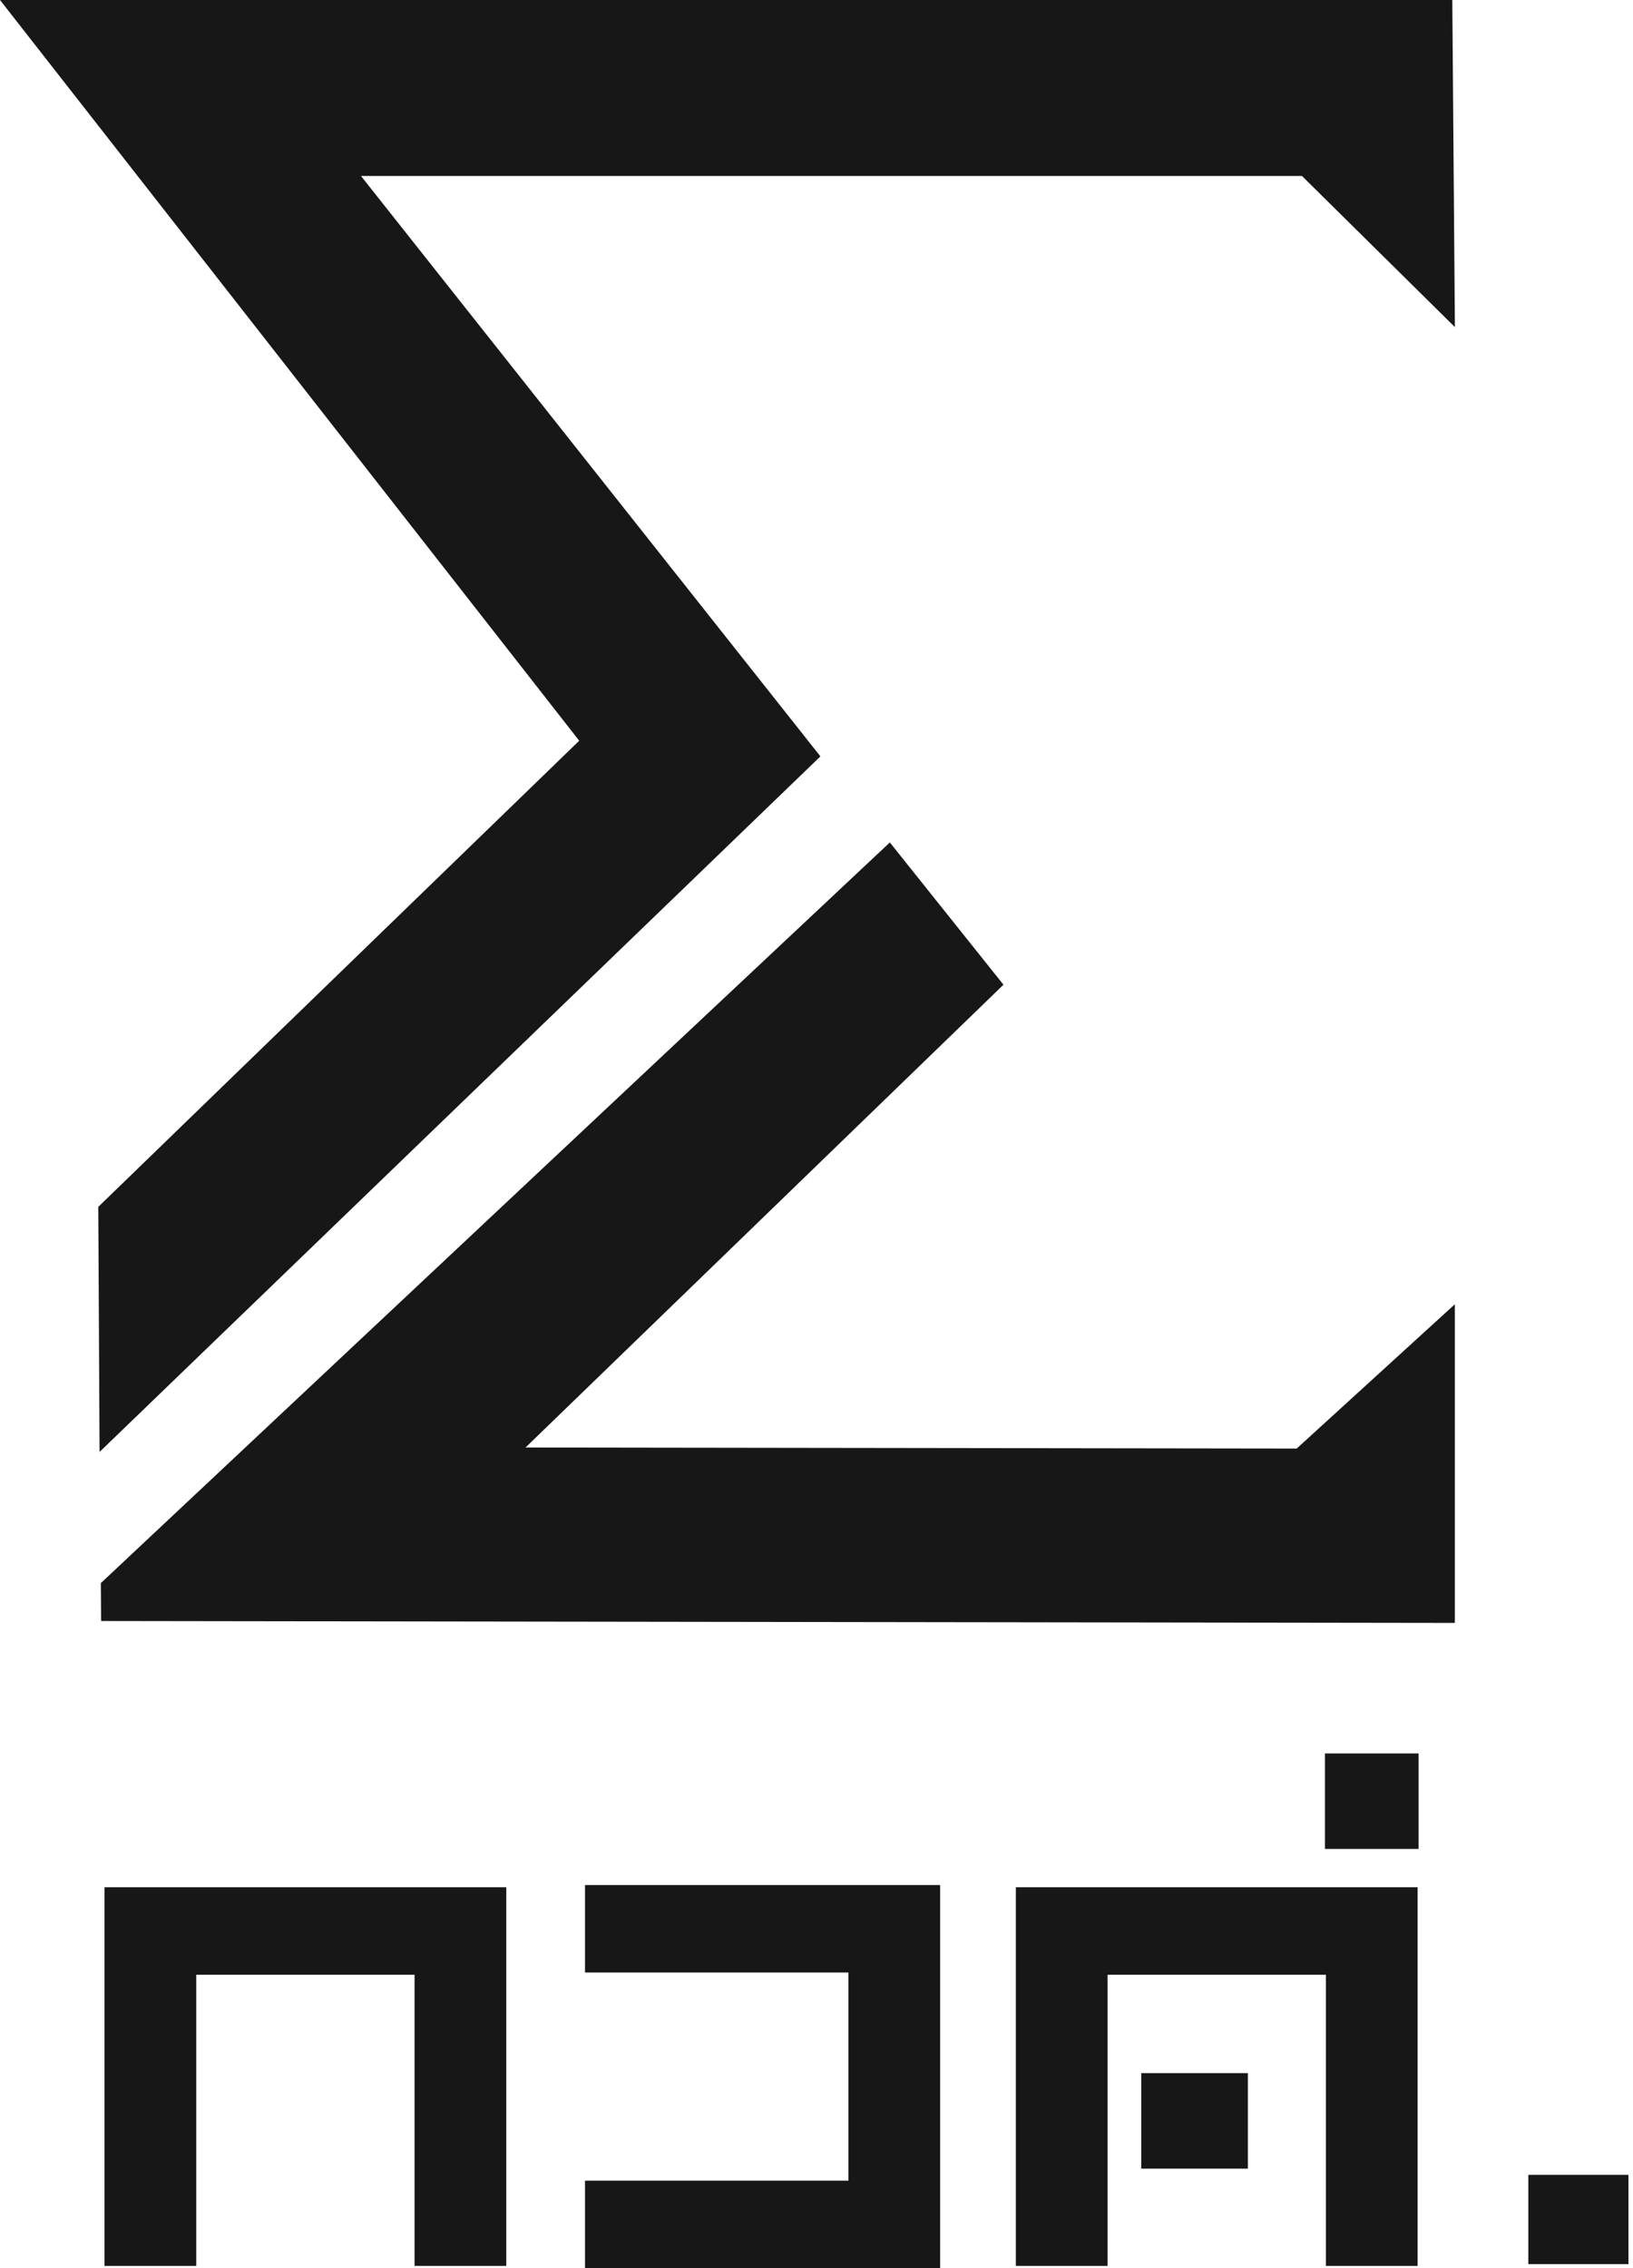 <svg width="144" height="200" viewBox="0 0 144 200" fill="#000000" xmlns="http://www.w3.org/2000/svg">
<path d="M8.78 128.029L8.666 106.419L51.076 65.316L0 0H128.065L128.294 28.842L114.809 15.518H31.832L72.346 66.696L8.78 128.029Z" fill="#171717"/>
<path d="M128.291 143.106L8.915 142.937L8.893 139.595L78.468 74.285L88.487 86.83L46.342 127.638L114.343 127.731L128.291 115.006V143.106Z" fill="#171717"/>
<path d="M44.645 199.802H36.556V174.128H17.305V199.802H9.217V166.415H44.645V199.802Z" fill="#171717"/>
<path d="M125.007 199.802H116.919V174.128H97.668V199.802H89.579V166.415H125.007V199.802Z" fill="#171717"/>
<path d="M82.902 200H51.586V192.287H74.813V173.931H51.586V166.218H82.902V200Z" fill="#171717"/>
<path d="M110.041 182.804H100.636V191.224H110.041V182.804Z" fill="#171717"/>
<path d="M125.091 154.616H116.836V163.036H125.091V154.616Z" fill="#171717"/>
<path d="M143.599 191.773H134.769V199.645H143.599V191.773Z" fill="#171717"/>
</svg>

